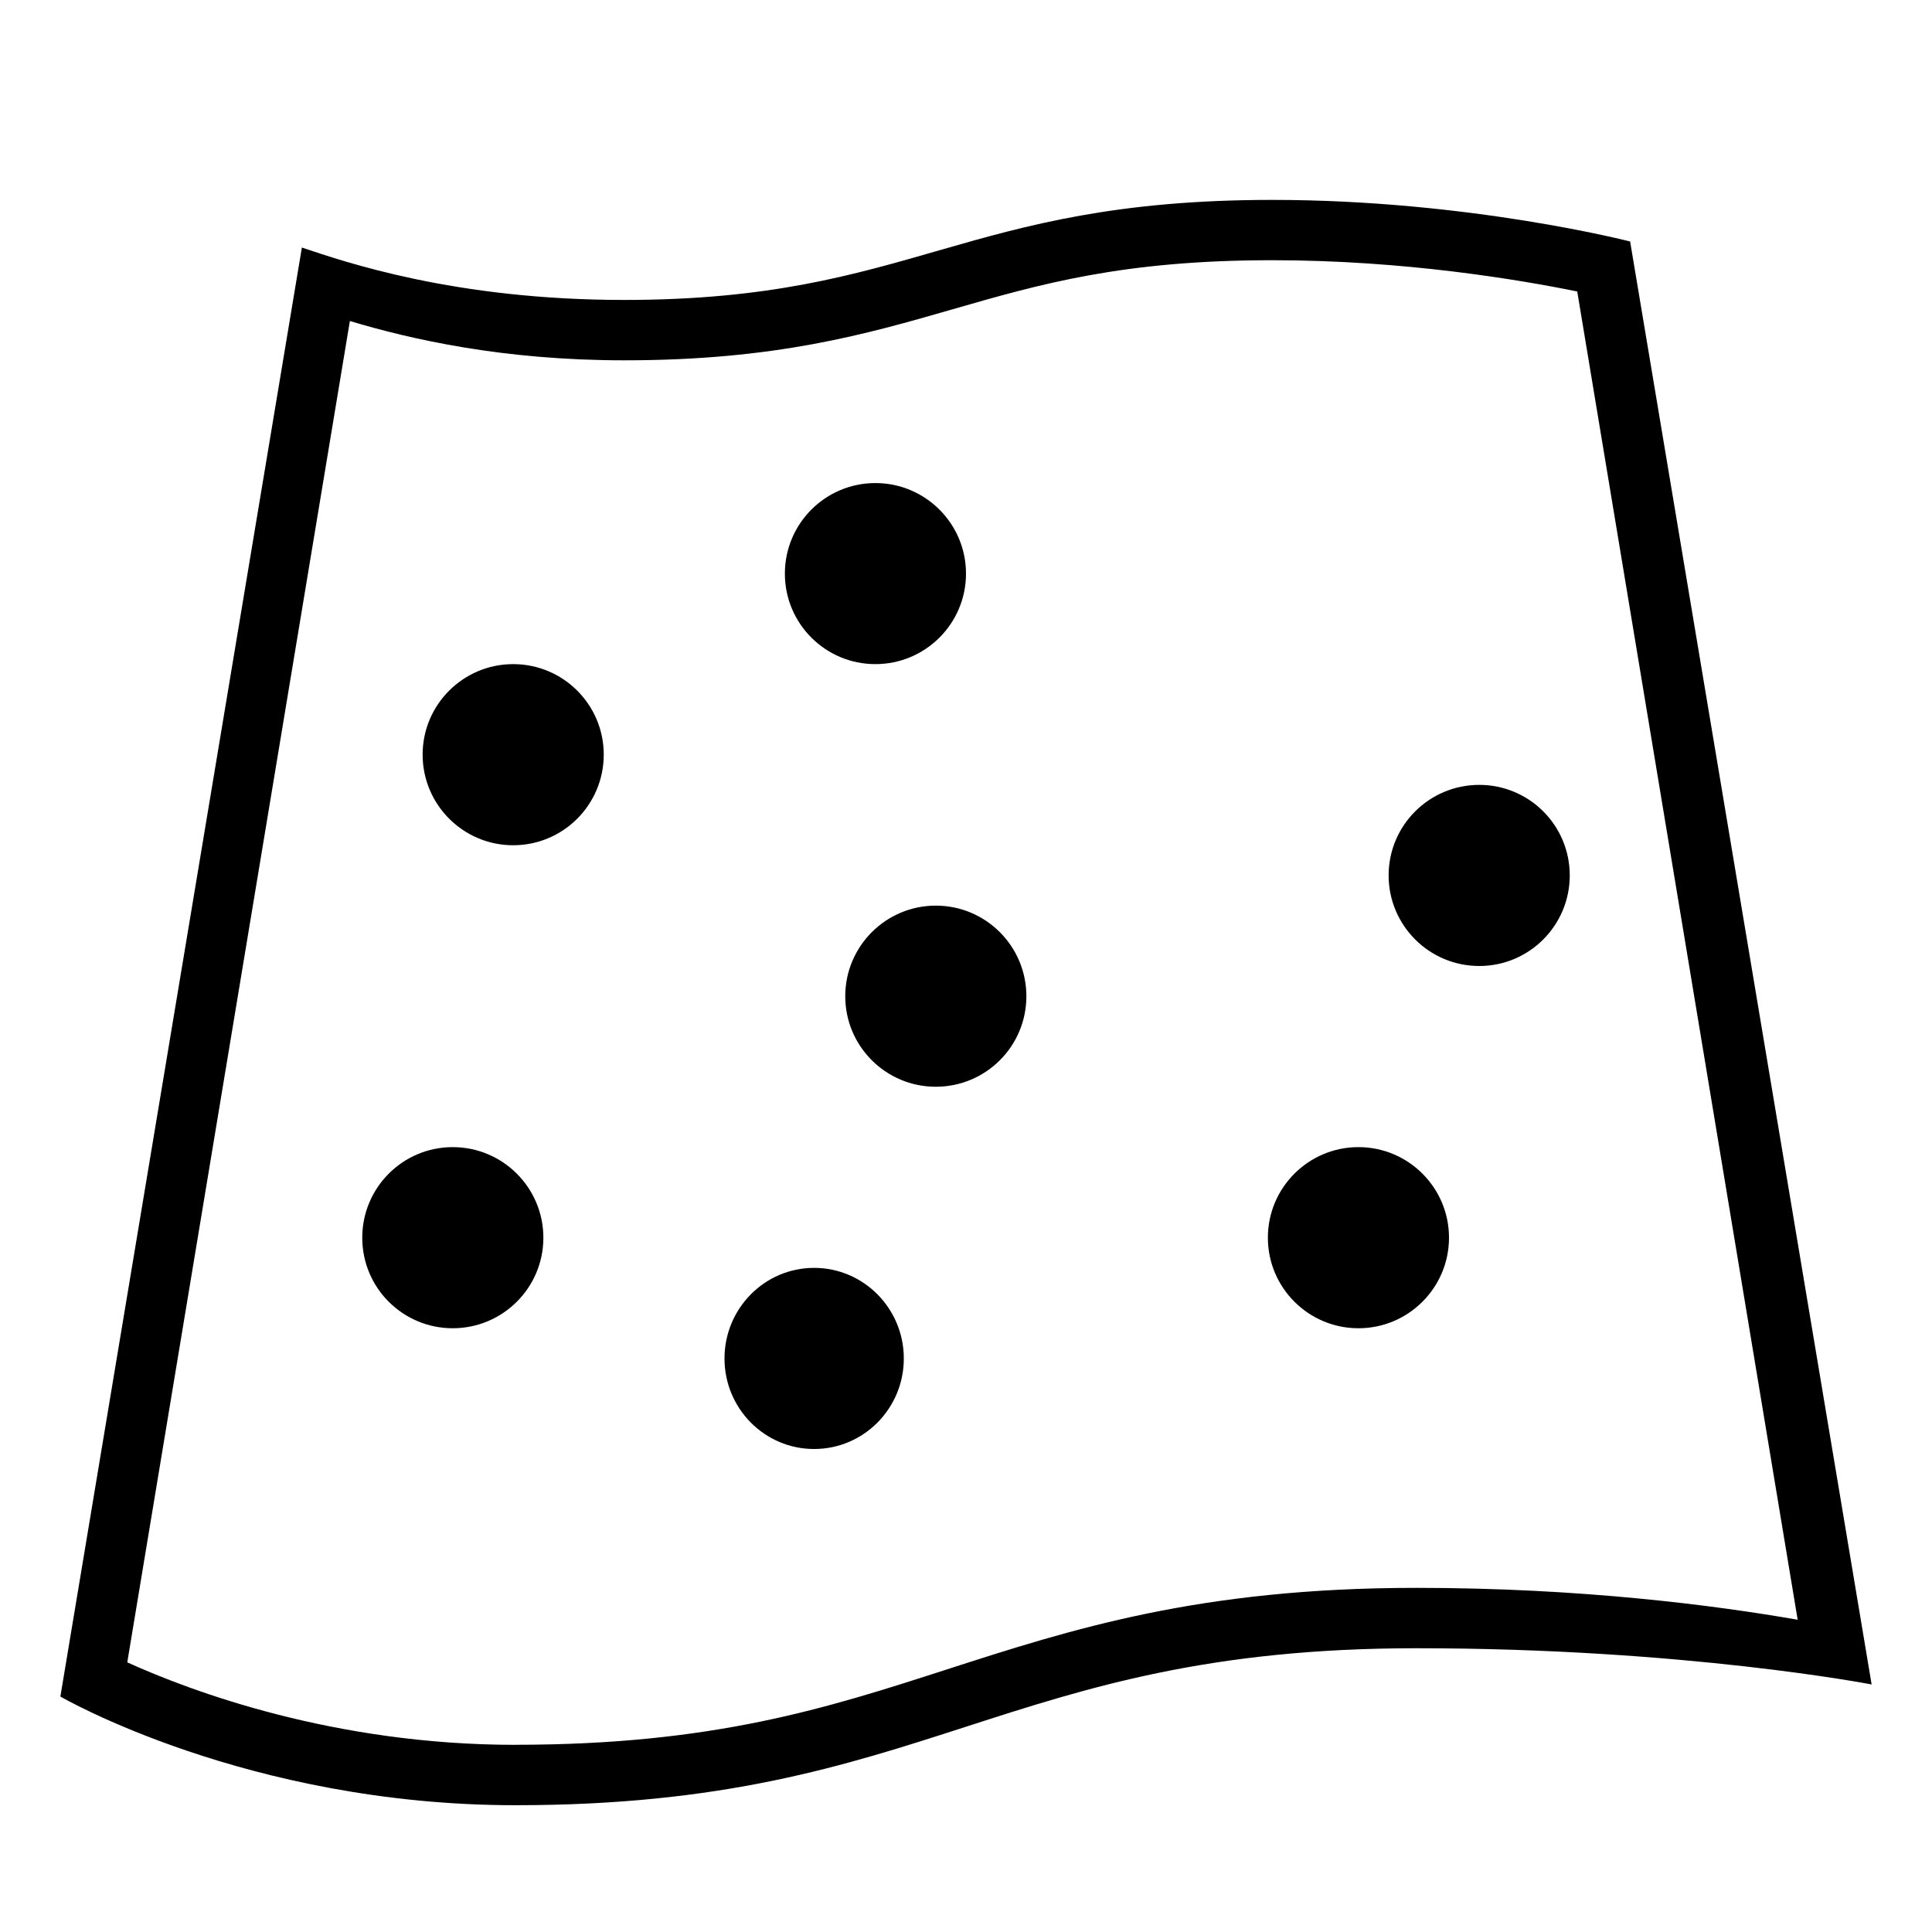 <?xml version="1.0" encoding="UTF-8"?><svg id="icons" xmlns="http://www.w3.org/2000/svg" viewBox="0 0 32 32"><defs><style>.cls-1{fill:none;}</style></defs><rect class="cls-1" width="32" height="32"/><path d="M15.5,15c.828,0,1.5.672,1.5,1.501s-.672,1.499-1.5,1.499-1.5-.671-1.5-1.499.672-1.501,1.5-1.501ZM13,9.501c0,.828.671,1.499,1.499,1.499s1.501-.671,1.501-1.499-.673-1.5-1.501-1.5-1.499.672-1.499,1.5ZM7,12.499c0,.828.672,1.501,1.5,1.501.829,0,1.5-.673,1.5-1.501s-.671-1.499-1.5-1.499c-.828,0-1.5.671-1.5,1.499ZM6,20.501c0,.829.671,1.499,1.499,1.499s1.501-.671,1.501-1.499-.672-1.501-1.501-1.501-1.499.672-1.499,1.501ZM23,14.499c0,.829.672,1.501,1.501,1.501.828,0,1.499-.672,1.499-1.501s-.671-1.499-1.499-1.499c-.829,0-1.501.671-1.501,1.499ZM12,22.501c0,.828.664,1.499,1.484,1.499.821,0,1.486-.671,1.486-1.499s-.665-1.501-1.486-1.501c-.82,0-1.484.673-1.484,1.501ZM27,4s-2.667-.689-5.926-.689c-5.144,0-5.927,1.657-10.735,1.657-2.82,0-4.64-.635-5.339-.868L1,28.1s3.093,1.8,7.538,1.8c6.876,0,8.048-2.6,14.924-2.6,4.444,0,7.538.6,7.538.6l-4-23.9ZM8.538,28.9c-3.003,0-5.37-.886-6.43-1.366L5.795,5.317c1.017.305,2.539.651,4.544.651,2.504,0,4-.43,5.445-.847,1.448-.417,2.815-.811,5.29-.811,2.188,0,4.104.325,5.05.518l3.651,22c-1.364-.238-3.587-.528-6.313-.528-3.596,0-5.718.686-7.77,1.348-1.993.644-3.875,1.251-7.155,1.251ZM22.5,19c-.828,0-1.5.672-1.5,1.5s.672,1.5,1.5,1.5,1.5-.672,1.5-1.5-.672-1.5-1.5-1.5Z"/></svg>